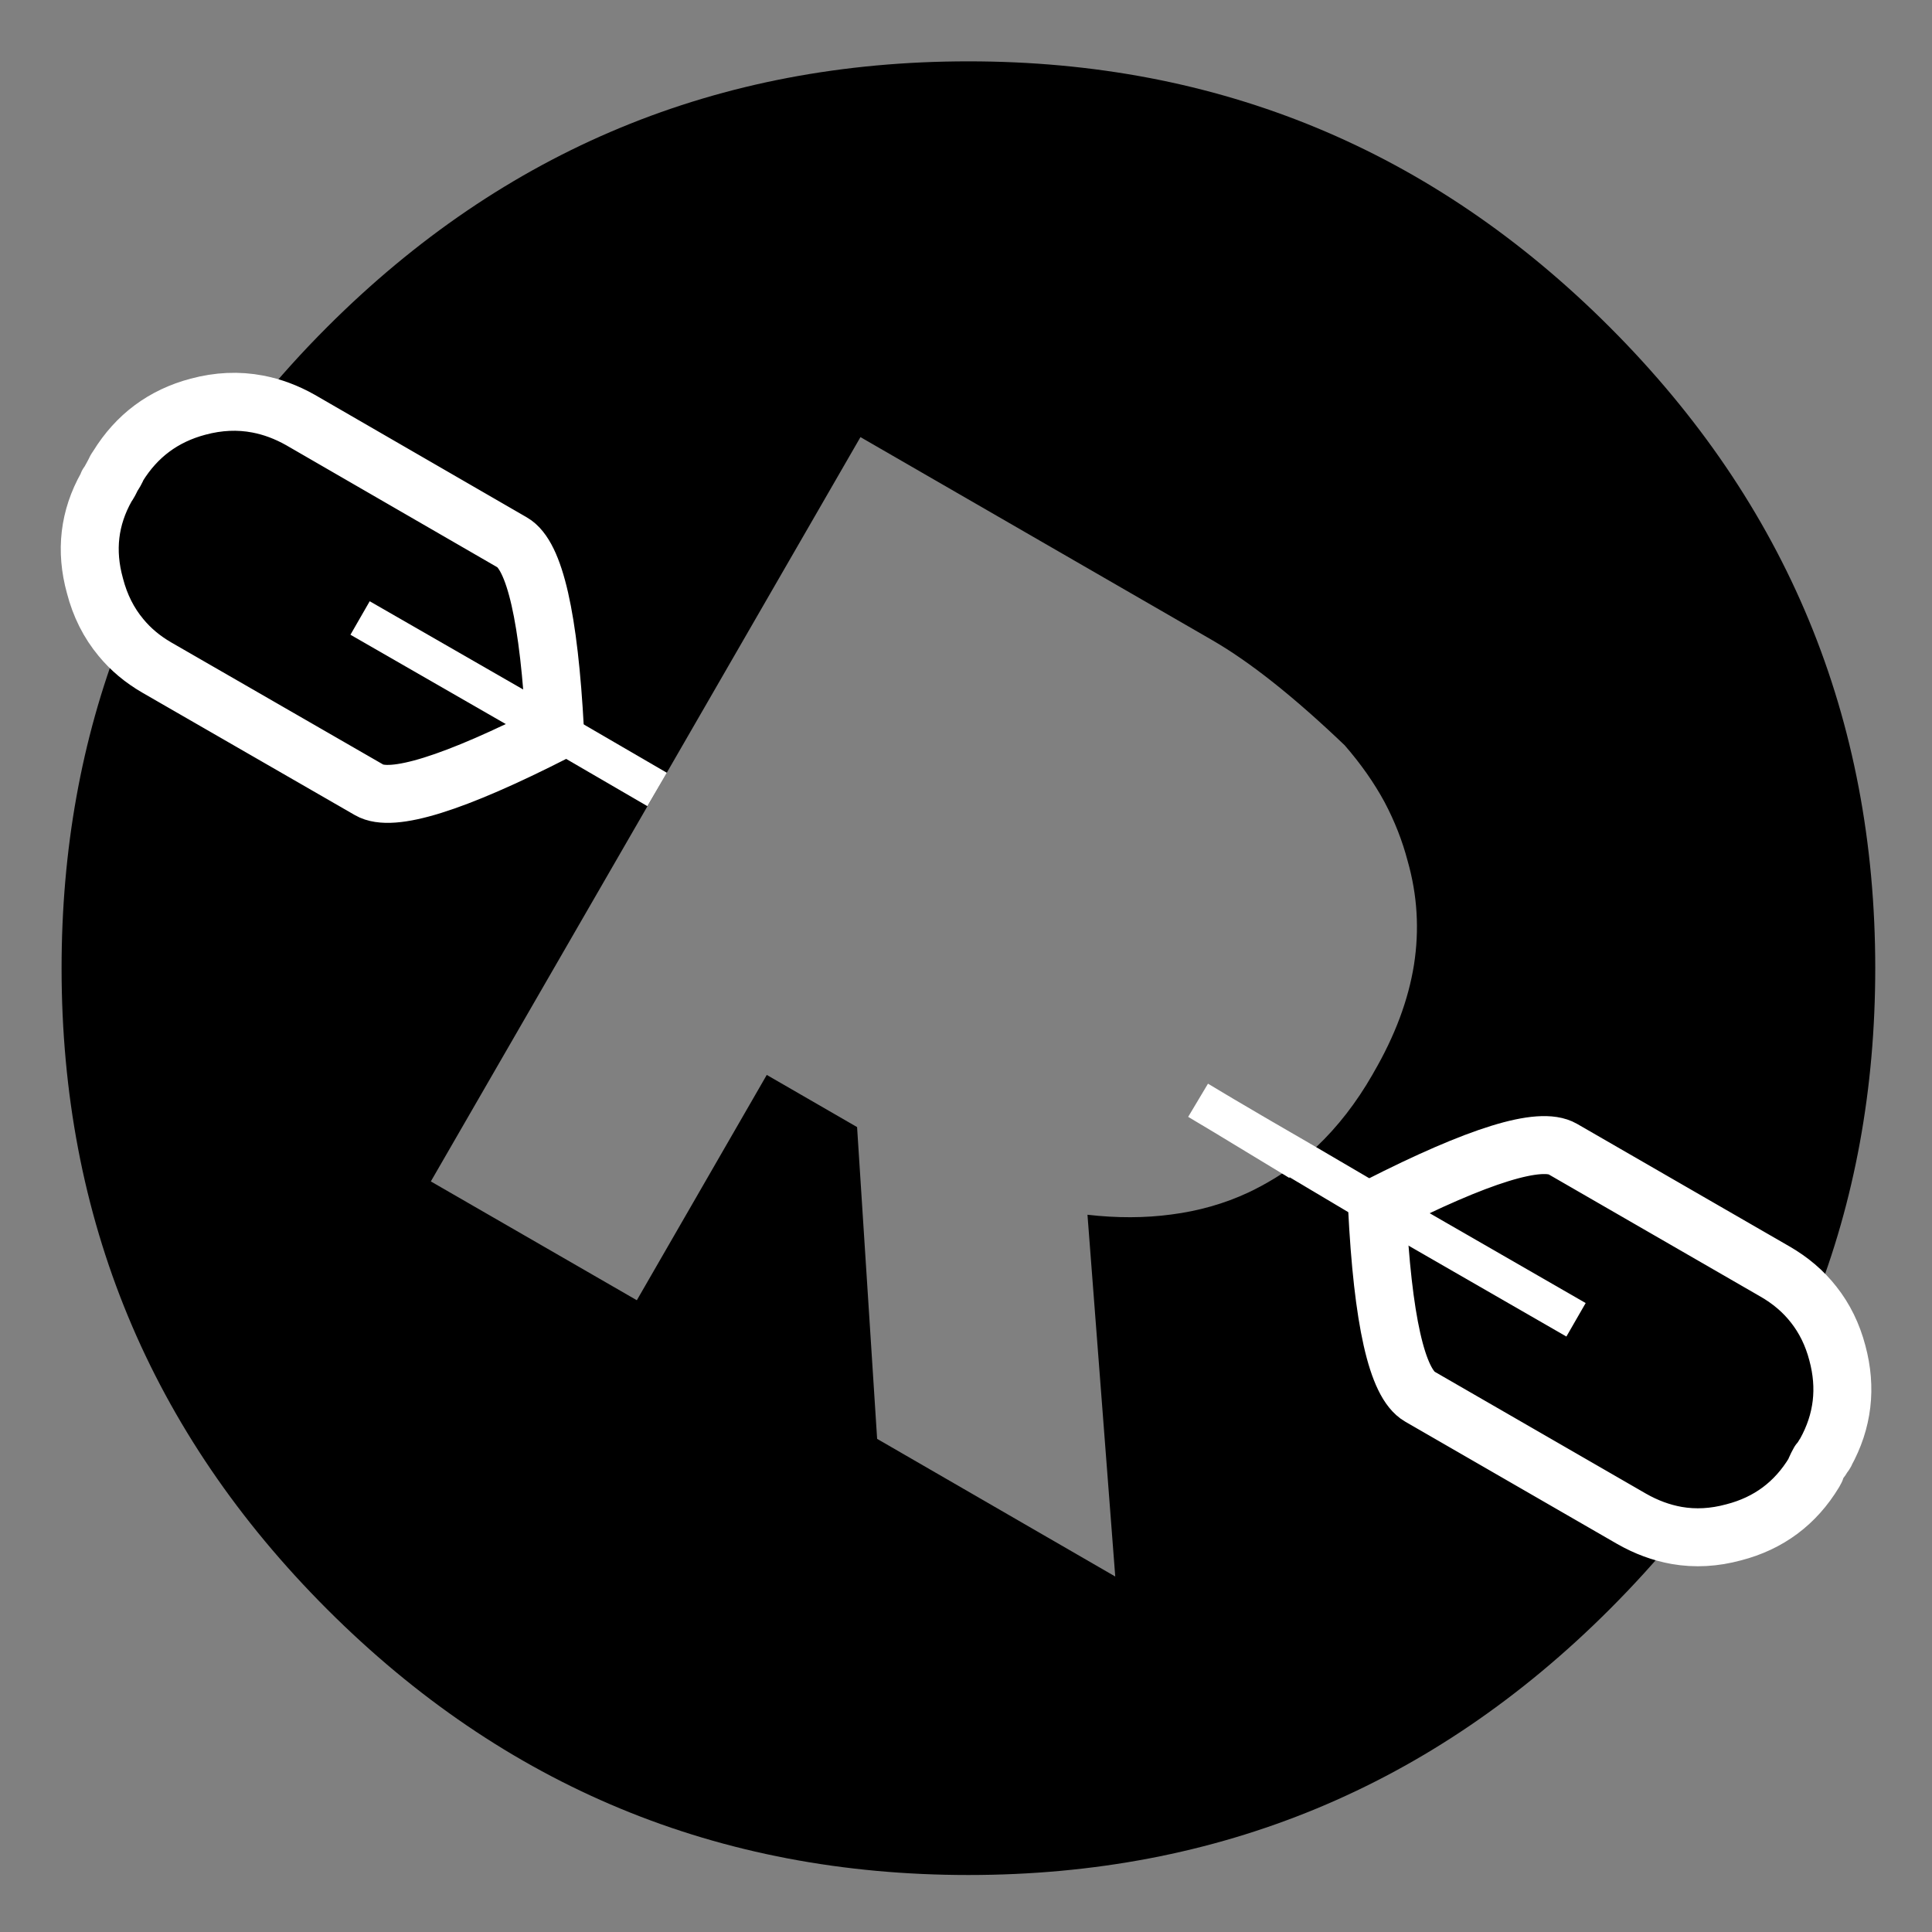 
<svg xmlns="http://www.w3.org/2000/svg" version="1.1" xmlns:xlink="http://www.w3.org/1999/xlink" preserveAspectRatio="none" x="0px" y="0px" width="400px" height="400px" viewBox="0 0 400 400">
<rect x="0" y="0" width="400" height="400" fill="#808080" stroke="none"/>
<defs>
<g id="Layer0_0_FILL">
<path fill="#000000" stroke="none" d="
M 261.25 235.6
L 269.1 240.35 285.1 249.85
Q 285.35 249.75 285.4 249.7
L 269.25 240.25 261.25 235.6
M 333.25 333.2
Q 340.7 325.75 347.15 317.9 342.35 317.05 337.8 314.45
L 293.95 289.15
Q 286.85 285.05 285.1 249.85
L 269.1 240.35
Q 269.065 240.398 269 240.45 264.05 244.25 258.45 246.9 251.05 250.35 242.5 251.45 234.3 252.55 225.15 251.5
L 230.9 326.4 181.6 297.9 177.45 233.35 158.75 222.55 131.85 269.2 89.2 244.6 136.05 163.45 114.9 151.15
Q 114.9 151.3 114.95 151.55 83.45 167.6 76.45 163.55
L 32.45 138.2
Q 28.05 135.65 25.05 132 12.75 163.7 12.75 200.45 12.75 278.2 67.75 333.2 122.75 388.2 200.5 388.2 278.25 388.2 333.25 333.2
M 367.4 263.2
Q 372.3 266 375.5 270.1 388.25 237.9 388.25 200.45 388.25 122.7 333.25 67.7 278.25 12.7 200.5 12.7 122.75 12.7 67.75 67.7 60 75.45 53.35 83.65 57.85 84.5 62.2 86.95
L 106.05 112.3
Q 113.05 116.3 114.9 151.15
L 136.05 163.45 178.15 90.5 251 132.55
Q 262.7 139.3 278.4 154.3 283.4 160.05 286.65 166.05 289.8 172 291.45 178.3 294.45 188.85 292.75 199.75 291 210.7 284.4 222.05
L 284.15 222.5
Q 279.15 231.2 272.55 237.45 270.93 238.885 269.25 240.25
L 285.4 249.7
Q 316.55 233.85 323.55 237.9
L 367.4 263.2
M 380.4 280.1
Q 378.9 274.4 375.5 270.1 372.3 266 367.4 263.2
L 323.55 237.9
Q 316.55 233.85 285.4 249.7
L 326.3 273.25 285.4 249.7
Q 285.35 249.75 285.1 249.85 286.85 285.05 293.95 289.15
L 337.8 314.45
Q 342.35 317.05 347.15 317.9 352.9 318.9 358.95 317.25 369.8 314.45 375.6 304.85 375.713 304.553 375.85 304.25 376.184 303.475 376.65 302.65 377.15 302.1 377.6 301.3 377.629 301.263 377.65 301.2 377.729 301.138 377.8 301.05 377.85 300.9 377.95 300.8
L 377.95 300.75
Q 383.35 291 380.4 280.1
M 24.4 96.55
Q 23.9 97.75 23.2 98.7 22.75 99.8 22.05 100.8 16.65 110.4 19.65 121.25 21.25 127.45 25.05 132 28.05 135.65 32.45 138.2
L 76.45 163.55
Q 83.45 167.6 114.95 151.55 114.9 151.3 114.9 151.15
L 74.55 127.95 114.9 151.15
Q 113.05 116.3 106.05 112.3
L 62.2 86.95
Q 57.85 84.5 53.35 83.65 47.35 82.5 41 84.2 30.25 87.05 24.4 96.55
M 23.2 98.7
Q 23.9 97.75 24.4 96.55 24.2 96.85 24 97.15 23.65 97.9 23.2 98.7
M 375.6 304.85
Q 375.75 304.6 375.9 304.3
L 375.85 304.25
Q 375.713 304.553 375.6 304.85 Z"/>
</g>

<path id="Layer0_0_1_STROKES" stroke="#FFFFFF" stroke-width="12" stroke-linejoin="round" stroke-linecap="round" fill="none" d="
M 375.85 304.25
Q 376.184 303.475 376.65 302.65 377.15 302.1 377.6 301.3 377.629 301.263 377.65 301.225 377.729 301.138 377.8 301.05 377.85 300.9 377.95 300.8
L 377.95 300.75
Q 383.35 291 380.4 280.1 378.9 274.4 375.5 270.1 372.3 266 367.4 263.2
L 323.55 237.9
Q 316.55 233.85 285.4 249.7
M 377.6 301.3
L 377.65 301.25 377.65 301.225
M 375.6 304.85
Q 375.75 304.6 375.9 304.3
L 375.85 304.25
Q 375.713 304.553 375.6 304.85 369.8 314.45 358.95 317.25 352.9 318.9 347.15 317.9
M 25.05 132
Q 21.25 127.45 19.65 121.25 16.65 110.4 22.05 100.8 22.2 100.5 22.3 100.2
L 22.4 100.15
Q 22.8 99.45 23.2 98.7 23.65 97.9 24 97.15 24.2 96.85 24.4 96.55 30.25 87.05 41 84.2 47.35 82.5 53.35 83.65 57.85 84.5 62.2 86.95
L 106.05 112.3
Q 113.05 116.3 114.9 151.15
M 285.4 249.7
Q 285.35 249.75 285.1 249.85 286.85 285.05 293.95 289.15
L 337.8 314.45
Q 342.35 317.05 347.15 317.9
M 23.2 98.7
Q 23.9 97.75 24.4 96.55
M 114.9 151.15
Q 114.9 151.3 114.95 151.55 83.45 167.6 76.45 163.55
L 32.45 138.2
Q 28.05 135.65 25.05 132
M 23.2 98.7
Q 22.75 99.8 22.05 100.8"/>

<path id="Layer0_0_2_STROKES" stroke="#FFFFFF" stroke-width="8" stroke-linejoin="round" stroke-linecap="butt" fill="none" d="
M 285.4 249.7
L 326.3 273.25
M 114.9 151.15
L 136.05 163.45
M 269.275 240.25
L 285.4 249.7
M 74.55 127.95
L 114.9 151.15
M 269 240.45
L 253.325 230.95 248.05 227.8
M 253.325 230.95
Q 255.964 232.485 258.6 234.05 259.921 234.829 261.25 235.6
L 269.275 240.25
M 261.25 235.6
L 269.125 240.35 285.1 249.85"/>
</defs>

<g transform="matrix( 1, 0, 0, 1, 0,0) ">
<use xlink:href="#Layer0_0_FILL"/>

<use xlink:href="#Layer0_0_1_STROKES"/>

<use xlink:href="#Layer0_0_2_STROKES"/>
</g>
</svg>
